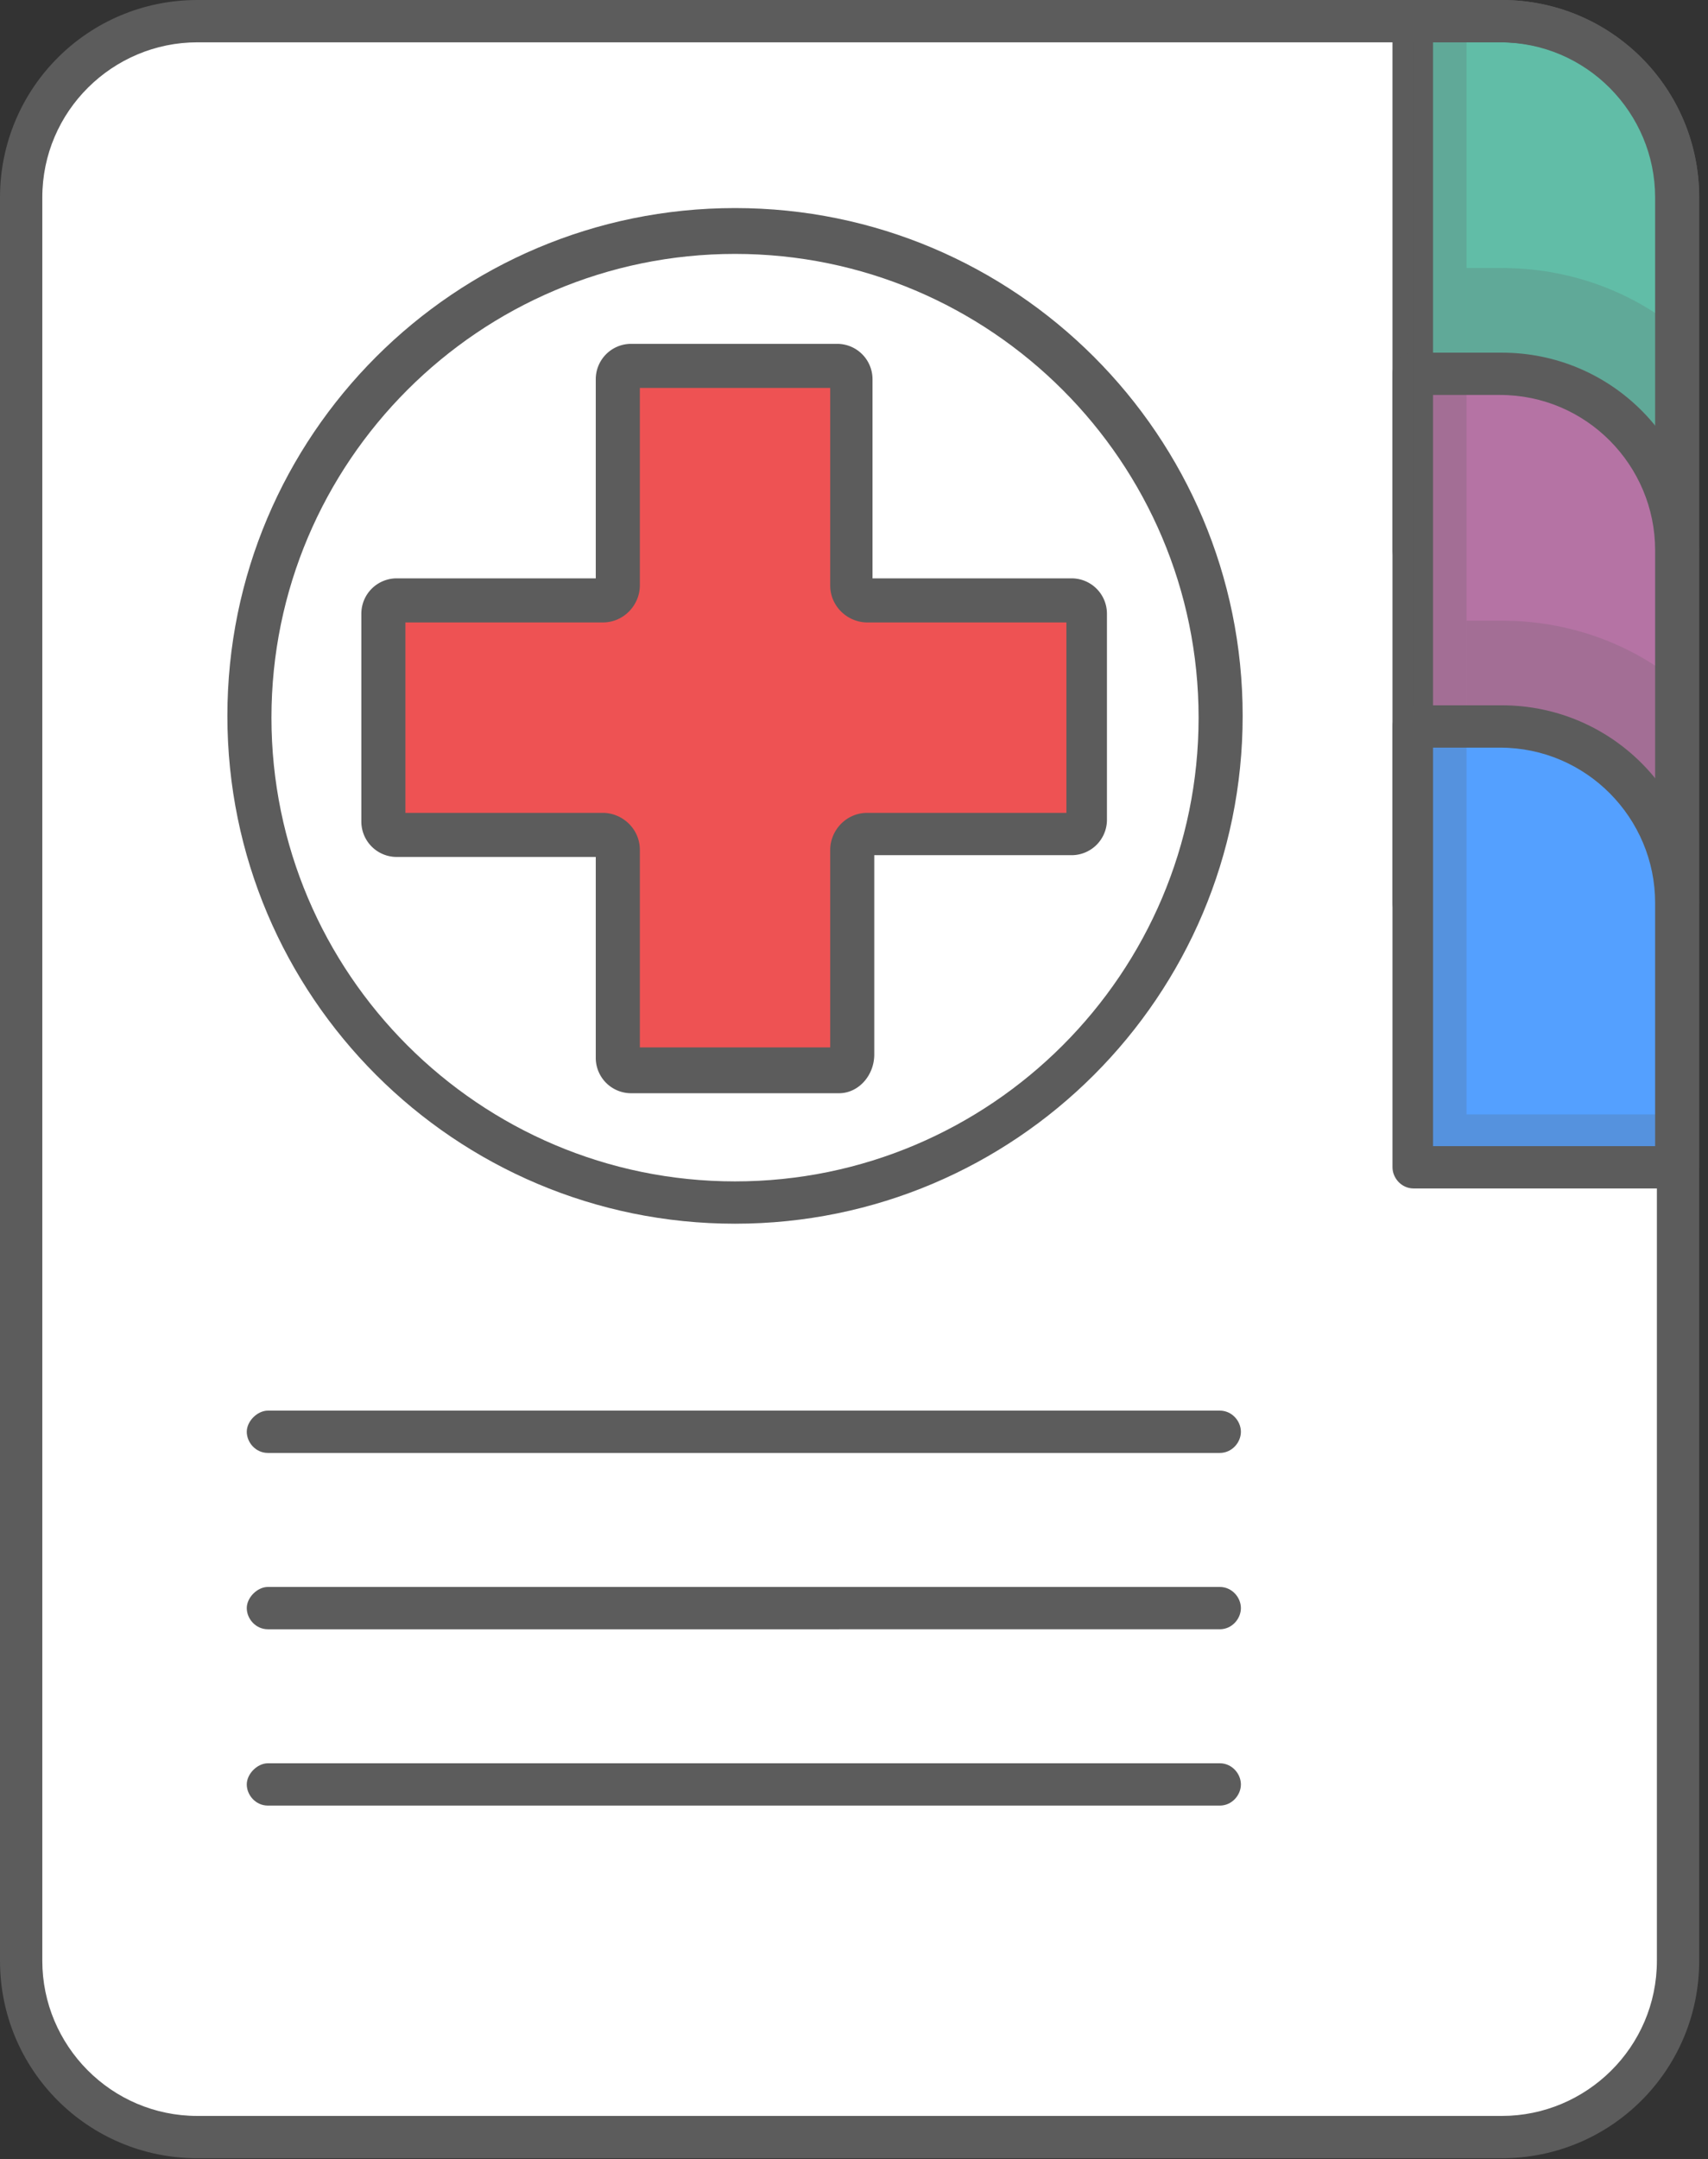 <svg width="182" height="230" fill="none" xmlns="http://www.w3.org/2000/svg"><rect width="100%" height="100%" fill="#333333" stroke="none"/><path d="M178.807 21.036V208.86c0 10.331-8.452 18.783-18.782 18.783H21.036c-10.33 0-18.782-8.452-18.782-18.783V21.036c0-10.33 8.452-18.782 18.782-18.782h138.989c10.33 0 18.782 8.452 18.782 18.782z" fill="#fff"/><path d="M78.322 128.095c28.526 0 51.651-23.125 51.651-51.651 0-28.526-23.125-51.651-51.65-51.651-28.527 0-51.652 23.125-51.652 51.651 0 28.526 23.125 51.651 51.651 51.651z" fill="#fff"/><path d="M78.322 130.349c-29.864 0-54.093-24.229-54.093-54.093 0-29.864 24.23-54.093 54.093-54.093 29.864 0 54.093 24.229 54.093 54.093 0 29.864-24.229 54.093-54.093 54.093zm0-103.303c-27.234 0-49.397 22.163-49.397 49.398 0 27.234 22.163 49.397 49.397 49.397 27.234 0 49.397-22.163 49.397-49.397 0-27.235-22.163-49.398-49.397-49.398z" fill="#5C5C5C"/><path d="M114.384 63.86H92.409c-.752 0-1.503-.751-1.503-1.502V40.382c0-.751-.751-1.502-1.502-1.502H67.24c-.752 0-1.503.75-1.503 1.502v21.976c0 .75-.751 1.502-1.503 1.502H42.26c-.751 0-1.502.751-1.502 1.503v21.975c0 .751.75 1.503 1.502 1.503h21.975c.752 0 1.503.75 1.503 1.502v21.975c0 .752.751 1.503 1.502 1.503h21.976c.751 0 1.502-.751 1.502-1.503V90.531c0-.751.752-1.503 1.503-1.503h21.975c.752 0 1.503-.75 1.503-1.502V65.363c.188-.752-.564-1.503-1.315-1.503z" fill="#EE5253"/><path d="M89.404 116.45H67.24a3.767 3.767 0 01-3.757-3.756V91.282H42.26a3.768 3.768 0 01-3.756-3.757V65.362a3.768 3.768 0 013.756-3.756h21.224V40.382a3.767 3.767 0 013.757-3.756h21.975a3.767 3.767 0 013.756 3.756v21.224h21.224a3.768 3.768 0 013.757 3.756v21.976a3.768 3.768 0 01-3.757 3.756H93.16v21.224c0 2.254-1.69 4.132-3.756 4.132zm-21.224-4.883h20.285V90.531c0-2.066 1.69-3.945 3.944-3.945h21.224V66.302H92.409c-2.066 0-3.944-1.69-3.944-3.945V41.321H68.18v21.036c0 2.066-1.69 3.945-3.945 3.945H43.2v20.284h21.036c2.067 0 3.945 1.69 3.945 3.945v21.036z" fill="#5C5C5C"/><path d="M150.634 58.601h28.173V21.036c0-10.33-8.452-18.782-18.782-18.782h-9.391v56.347z" fill="#61BDA7"/><path d="M178.807 60.855h-28.173c-1.315 0-2.254-1.127-2.254-2.254V2.254C148.38.939 149.507 0 150.634 0h9.391c11.645 0 21.036 9.391 21.036 21.036v37.565c0 1.315-.939 2.254-2.254 2.254zm-25.919-4.508h23.478v-35.31c0-9.016-7.325-16.53-16.529-16.53H152.7v51.84h.188z" fill="#5C5C5C"/><path opacity=".2" d="M178.807 58.601V35.123c-5.071-4.132-11.645-6.574-18.782-6.574h-3.756v30.052h22.538z" fill="#5C5C5C"/><path d="M150.634 96.166h28.173V58.6c0-10.33-8.452-18.782-18.782-18.782h-9.391v56.347z" fill="#B573A4"/><path d="M178.807 98.42h-28.173c-1.315 0-2.254-1.128-2.254-2.255V39.82c0-1.315 1.127-2.254 2.254-2.254h9.391c11.645 0 21.036 9.39 21.036 21.036v37.564c0 1.315-.939 2.254-2.254 2.254zm-25.919-4.508h23.478V58.6c0-9.016-7.325-16.529-16.529-16.529H152.7v51.84h.188z" fill="#5C5C5C"/><path opacity=".2" d="M178.807 72.688c-5.071-4.133-11.645-6.574-18.782-6.574h-3.756v30.051h22.538V72.688z" fill="#5C5C5C"/><path d="M150.634 124.339h28.173V96.166c0-10.33-8.452-18.783-18.782-18.783h-9.391v46.956z" fill="#54A0FF"/><path opacity=".2" d="M178.807 118.704h-22.538V2.254h-5.635V124.34h28.173v-5.635z" fill="#5C5C5C"/><path d="M178.807 126.593h-28.173c-1.315 0-2.254-1.127-2.254-2.254V77.383c0-1.314 1.127-2.254 2.254-2.254h9.391c11.645 0 21.036 9.391 21.036 21.037v28.173c0 1.315-.939 2.254-2.254 2.254zm-25.919-4.508h23.478v-25.92c0-9.015-7.325-16.528-16.529-16.528H152.7v42.448h.188z" fill="#5C5C5C"/><path d="M160.025 229.895H21.036C9.391 229.895 0 220.504 0 208.859V21.036C0 9.391 9.391 0 21.036 0h138.989c11.645 0 21.036 9.391 21.036 21.036V208.86c0 11.645-9.391 21.036-21.036 21.036zM21.036 4.508c-9.015 0-16.528 7.325-16.528 16.528V208.86c0 9.016 7.325 16.528 16.528 16.528h138.989c9.016 0 16.529-7.325 16.529-16.528V21.036c0-9.015-7.326-16.528-16.529-16.528H21.036z" fill="#5C5C5C"/><path d="M129.973 192.33H28.549c-1.315 0-2.254-1.126-2.254-2.253 0-1.127 1.127-2.254 2.254-2.254h101.424c1.315 0 2.254 1.127 2.254 2.254s-.939 2.253-2.254 2.253zm0-18.782H28.549c-1.315 0-2.254-1.127-2.254-2.254s1.127-2.253 2.254-2.253h101.424c1.315 0 2.254 1.126 2.254 2.253 0 1.127-.939 2.254-2.254 2.254zm0-18.782H28.549c-1.315 0-2.254-1.127-2.254-2.254s1.127-2.254 2.254-2.254h101.424c1.315 0 2.254 1.127 2.254 2.254s-.939 2.254-2.254 2.254z" fill="#5C5C5C"/></svg>